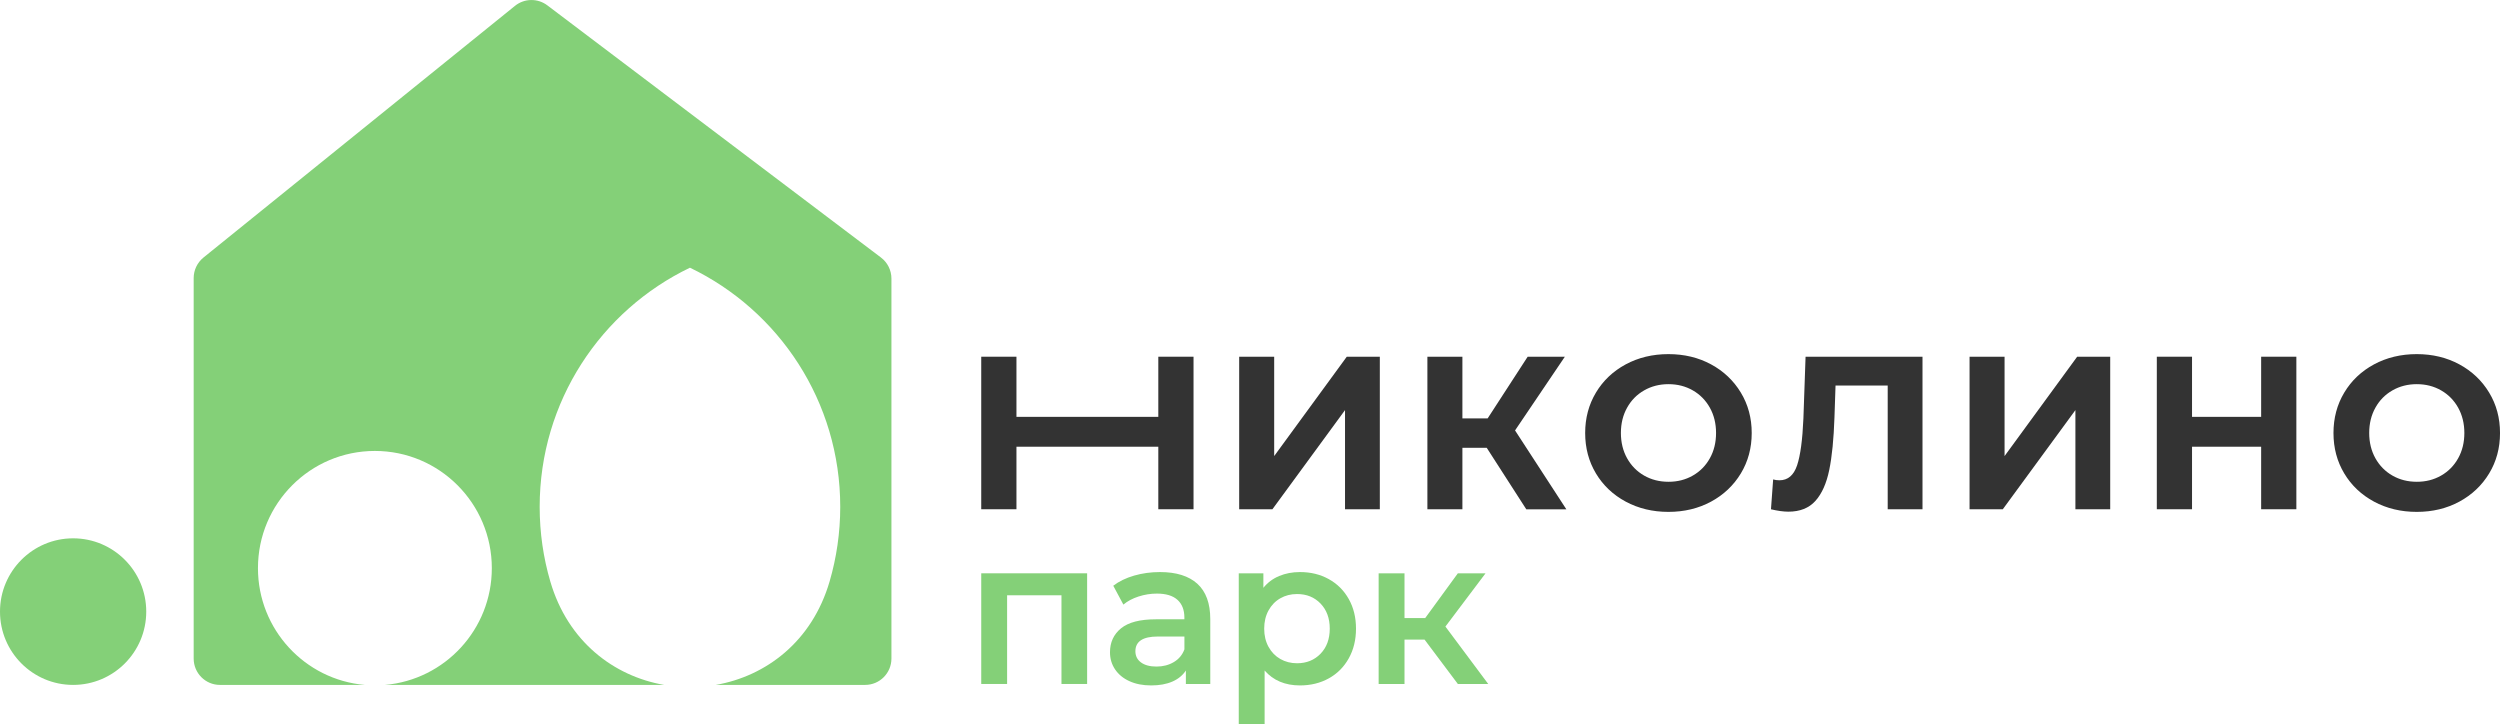 <!-- Generated by IcoMoon.io -->
<svg version="1.1" xmlns="http://www.w3.org/2000/svg" width="3535" height="1024" viewBox="0 0 3535 1024">
<title></title>
<g id="icomoon-ignore">
</g>
<path fill="#333" d="M1687.65 504.391v215.692h-49.793v-88.42h-200.588v88.42h-49.793v-215.692h49.793v85.044h200.588v-85.044h49.793z"></path>
<path fill="#333" d="M1752.189 504.391h49.499v140.484l102.658-140.484h46.721v215.692h-49.214v-140.19l-102.658 140.19h-47.006v-215.692z"></path>
<path fill="#333" d="M2102.254 633.229h-34.415v86.903h-49.508v-215.692h49.508v87.197h35.68l56.578-87.197h52.58l-70.398 104.176 72.544 111.564h-56.632l-55.937-86.952z"></path>
<path fill="#333" d="M2298.791 709.319c-17.916-9.64-31.976-22.949-42.135-39.88-10.151-16.931-15.226-36.014-15.226-57.153s5.075-40.222 15.226-57.153c10.16-16.931 24.166-30.24 42.135-39.929 17.916-9.639 38.075-14.484 60.38-14.484 22.359 0 42.429 4.845 60.247 14.484s31.878 22.949 42.126 39.929c10.249 16.931 15.378 36.014 15.378 57.153s-5.129 40.222-15.378 57.153c-10.249 16.931-24.309 30.24-42.126 39.88s-37.933 14.484-60.247 14.484c-22.305 0-42.42-4.845-60.38-14.484zM2393.64 672.472c10.249-5.872 18.307-14.043 24.113-24.515 5.859-10.472 8.744-22.411 8.744-35.721 0-13.358-2.93-25.249-8.744-35.721-5.859-10.471-13.864-18.643-24.113-24.515s-21.727-8.807-34.415-8.807c-12.698 0-24.166 2.936-34.415 8.807-10.258 5.872-18.307 13.995-24.113 24.515-5.859 10.472-8.744 22.411-8.744 35.721 0 13.358 2.93 25.249 8.744 35.721 5.85 10.472 13.855 18.643 24.113 24.515 10.249 5.872 21.718 8.759 34.415 8.759 12.689 0.049 24.166-2.888 34.415-8.759z"></path>
<path fill="#333" d="M2718.417 504.391v215.692h-49.205v-174.98h-73.764l-1.514 44.968c-1.024 30.632-3.464 55.44-7.373 74.426-3.9 18.986-10.4 33.568-19.527 43.745s-21.869 15.267-38.271 15.267c-6.785 0-14.986-1.126-24.603-3.377l3.072-42.228c2.636 0.832 5.619 1.223 8.94 1.223 11.861 0 20.159-7.047 24.897-21.090 4.684-14.044 7.658-36.112 8.931-66.107l3.072-87.491 165.345-0.049z"></path>
<path fill="#333" d="M2784.951 504.391h49.508v140.484l102.658-140.484h46.721v215.692h-49.214v-140.19l-102.658 140.19h-47.015v-215.692z"></path>
<path fill="#333" d="M3247.059 504.391v215.692h-49.793v-88.42h-97.734v88.42h-49.793v-215.692h49.793v85.044h97.734v-85.044h49.793z"></path>
<path fill="#333" d="M3356.895 709.319c-17.916-9.64-31.976-22.949-42.126-39.88-10.16-16.931-15.235-36.014-15.235-57.153s5.075-40.222 15.235-57.153c10.151-16.931 24.157-30.24 42.126-39.929 17.916-9.639 38.075-14.484 60.389-14.484 22.359 0 42.42 4.845 60.238 14.484s31.878 22.949 42.126 39.929c10.258 16.931 15.378 36.014 15.378 57.153s-5.12 40.222-15.378 57.153c-10.249 16.931-24.309 30.24-42.126 39.88s-37.933 14.484-60.238 14.484c-22.314 0-42.474-4.845-60.389-14.484zM3451.744 672.472c10.258-5.872 18.307-14.043 24.122-24.515 5.85-10.472 8.735-22.411 8.735-35.721 0-13.358-2.93-25.249-8.735-35.721-5.859-10.471-13.864-18.643-24.122-24.515-10.249-5.872-21.718-8.807-34.415-8.807-12.689 0-24.166 2.936-34.415 8.807s-18.307 13.995-24.113 24.515c-5.859 10.472-8.744 22.411-8.744 35.721 0 13.358 2.93 25.249 8.744 35.721 5.859 10.472 13.864 18.643 24.113 24.515s21.727 8.759 34.415 8.759c12.698 0.049 24.166-2.888 34.415-8.759z"></path>
<path fill="#84d078" d="M1537.193 810.656v156.481h-36.267v-125.409h-76.889v125.409h-36.561v-156.481h149.718z"></path>
<path fill="#84d078" d="M1693.073 825.434c12.154 11.058 18.254 27.695 18.254 49.96v91.743h-34.513v-19.029c-4.488 6.847-10.89 12.083-19.135 15.654-8.299 3.624-18.263 5.432-29.972 5.432-11.718 0-21.923-2.003-30.711-6.019-8.789-4.007-15.52-9.59-20.302-16.687-4.791-7.141-7.177-15.164-7.177-24.166 0-14.096 5.218-25.351 15.618-33.863 10.445-8.513 26.847-12.771 49.259-12.771h40.319v-2.349c0-10.961-3.268-19.329-9.813-25.2-6.536-5.872-16.206-8.807-29.091-8.807-8.789 0-17.381 1.369-25.876 4.11s-15.618 6.556-21.477 11.45l-14.309-26.669c8.21-6.263 18.013-11.009 29.536-14.337s23.677-4.991 36.57-4.991c23.036 0 40.613 5.53 52.821 16.539zM1659.726 936.212c7.123-4.203 12.154-10.222 15.039-18.005v-18.156h-37.737c-21.041 0-31.584 6.954-31.584 20.801 0 6.652 2.636 11.941 7.907 15.805 5.271 3.918 12.591 5.868 21.914 5.868 9.234 0 17.337-2.101 24.46-6.313z"></path>
<path fill="#84d078" d="M1878.915 818.877c12.012 6.655 21.379 16.001 28.218 28.136 6.83 12.136 10.249 26.081 10.249 41.886 0 15.801-3.419 29.852-10.249 42.033-6.839 12.235-16.206 21.629-28.218 28.28-12.012 6.66-25.582 9.982-40.764 9.982-21.041 0-37.737-7.043-49.989-21.085v75.892h-36.561v-213.344h34.807v20.502c6.055-7.437 13.472-13.015 22.359-16.686 8.887-3.718 18.646-5.578 29.384-5.578 15.182 0 28.806 3.328 40.764 9.982zM1867.251 924.378c8.682-9.011 13.027-20.801 13.027-35.479s-4.345-26.473-13.027-35.476c-8.691-9.003-19.723-13.456-33.195-13.456-8.789 0-16.651 2.006-23.677 6.018-7.034 4.012-12.6 9.738-16.651 17.127-4.096 7.438-6.153 16-6.153 25.787 0 9.79 2.057 18.347 6.153 25.791 4.105 7.435 9.67 13.161 16.651 17.123 7.026 4.007 14.888 6.019 23.677 6.019 13.419 0 24.505-4.506 33.195-13.454z"></path>
<path fill="#84d078" d="M2014.333 904.415h-28.36v62.722h-36.57v-156.481h36.57v63.318h29.233l46.187-63.318h39.152l-56.73 75.307 60.532 81.174h-42.955l-47.059-62.722z"></path>
<path fill="#84d078" d="M1245.709 364.152l-471.815-356.617c-13.62-10.276-32.463-9.982-45.693 0.734l-440.475 355.883c-8.738 7.095-13.864 17.762-13.864 29.017v538.003c0 20.605 16.647 37.291 37.15 37.291h204.689c-84.55-7.337-150.941-78.439-150.941-165.098 0-91.552 74.055-165.732 165.342-165.732s165.343 74.229 165.343 165.732c0 86.659-66.391 157.761-150.942 165.098h394.54c-70.933-12.377-136.006-61.119-160.902-146.259-9.812-33.469-15.035-68.896-15.035-105.595 0-148.998 86.796-277.689 212.499-338.071 125.658 60.382 212.502 189.024 212.502 338.071 0 36.65-5.271 72.077-15.039 105.595-24.897 85.14-89.97 133.882-160.902 146.259h211.14c20.551 0 37.193-16.687 37.193-37.291v-537.27c0-11.695-5.467-22.704-14.79-29.75z"></path>
<path fill="#84d078" d="M103.394 968.464c57.104 0 103.395-46.401 103.395-103.639s-46.291-103.638-103.395-103.638c-57.103 0-103.394 46.4-103.394 103.638s46.291 103.639 103.394 103.639z"></path>
</svg>
